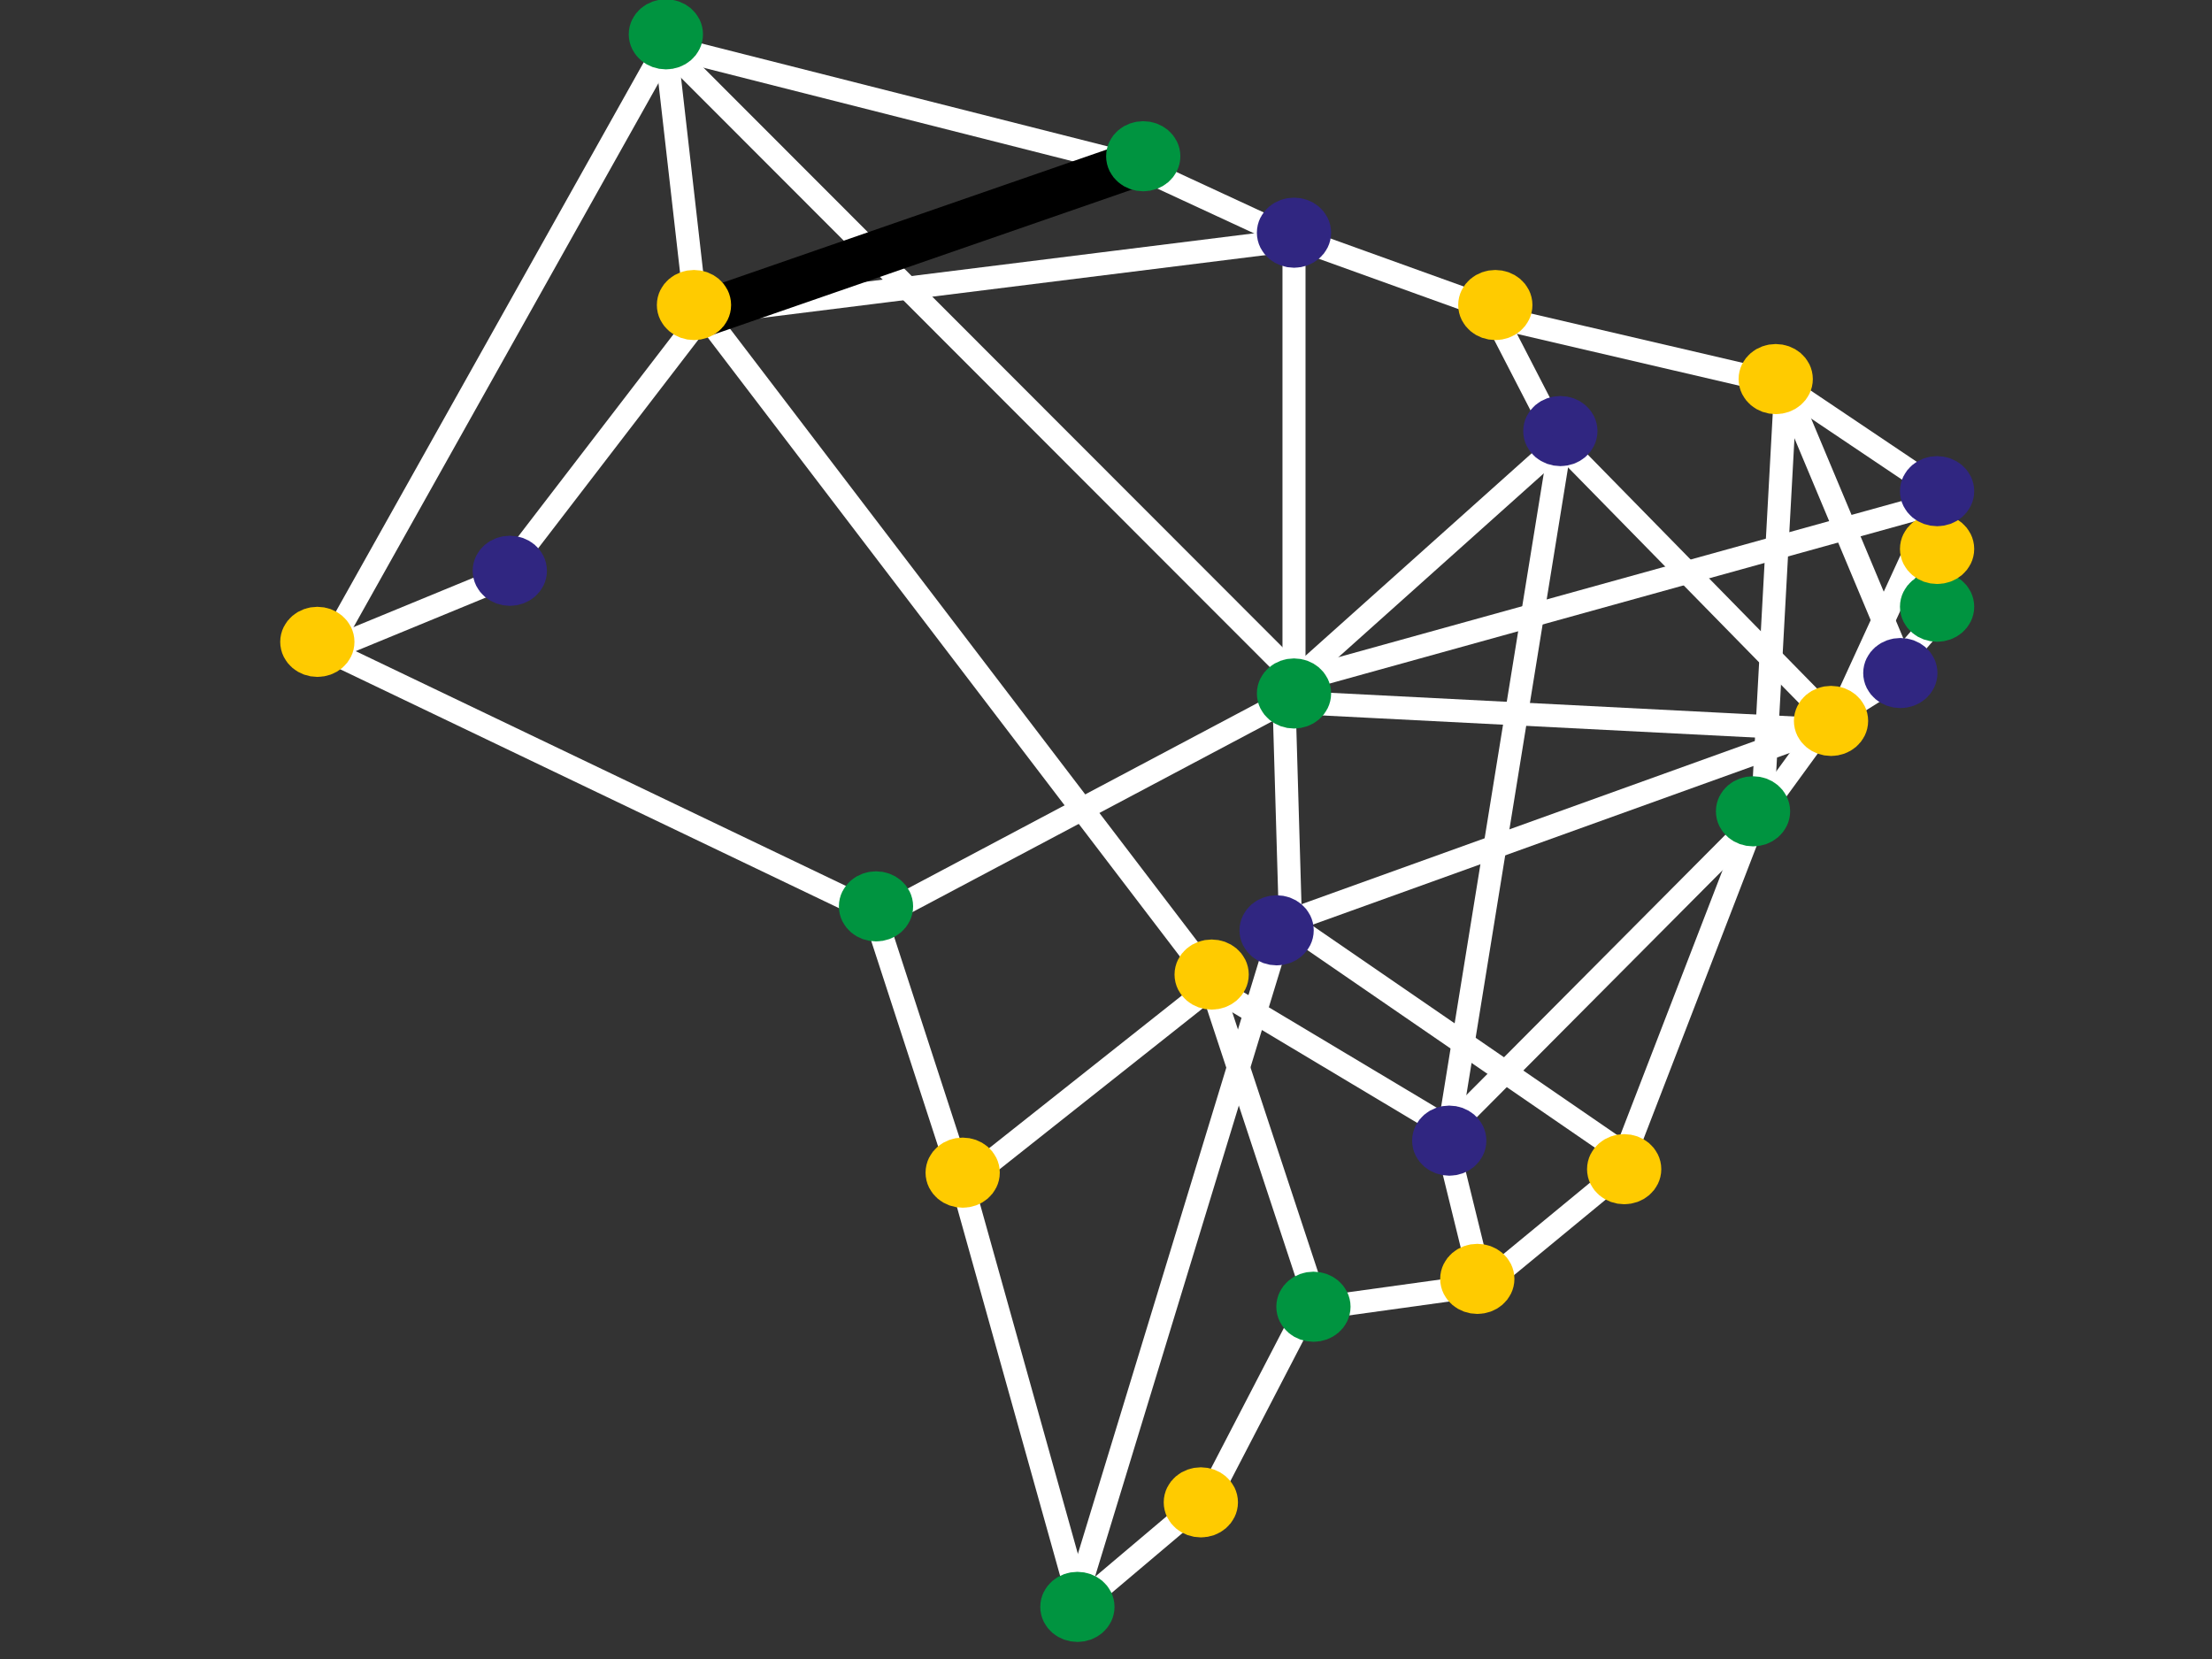 <svg xmlns:xlink="http://www.w3.org/1999/xlink" xmlns="http://www.w3.org/2000/svg" version="1.1"
    viewBox="0.0 0.0 960.0 720.0" fill="none" stroke="none" stroke-linecap="square" stroke-miterlimit="10">
    <rect x="0.0" y="0.0" width="960.0" height="720.0" fill="#333333" stroke="none"/>
    <clipPath id="p.0">
        <path d="m0 0l960.0 0l0 720.0l-960.0 0l0 -720.0z" clip-rule="nonzero" />
    </clipPath>
    <g clip-path="url(#p.0)">
        <path fill="#000000" fill-opacity="0.0" d="m0 0l960.0 0l0 720.0l-960.0 0z" fill-rule="evenodd" />
        <path fill="#000000" fill-opacity="0.0" d="m561.59 295.75l0 -189.543" fill-rule="evenodd" />
        <path stroke="#fff" stroke-width="10.0"
            d="m561.59 295.75l0 -189.543" fill-rule="evenodd" />
        <path fill="#000000" fill-opacity="0.0" d="m765.128 348.417l9.858 -180.22" fill-rule="evenodd" />
        <path stroke="#fff" stroke-width="10.0"
            d="m765.128 348.417l9.858 -180.22" fill-rule="evenodd" />
        <path fill="#000000" fill-opacity="0.0" d="m288.99 20.102l276.913 277.165" fill-rule="evenodd" />
        <path stroke="#fff" stroke-width="10.0"
            d="m288.99 20.102l276.913 277.165" fill-rule="evenodd" />
        <path fill="#000000" fill-opacity="0.0" d="m288.99 20.102l12.189 107.055" fill-rule="evenodd" />
        <path stroke="#fff" stroke-width="10.0"
            d="m288.99 20.102l12.189 107.055" fill-rule="evenodd" />
        <path fill="#000000" fill-opacity="0.0" d="m677.187 192.294l-48.22 297.543" fill-rule="evenodd" />
        <path stroke="#fff" stroke-width="10.0"
            d="m677.187 192.294l-48.22 297.543" fill-rule="evenodd" />
        <path fill="#000000" fill-opacity="0.0" d="m423.909 508.929l101.953 -80.756" fill-rule="evenodd" />
        <path stroke="#fff" stroke-width="10.0"
            d="m423.909 508.929l101.953 -80.756" fill-rule="evenodd" />
        <path fill="#000000" fill-opacity="0.0" d="m557.269 104.671l-251.78 31.402" fill-rule="evenodd" />
        <path stroke="#fff" stroke-width="10.0"
            d="m557.269 104.671l-251.78 31.402" fill-rule="evenodd" />
        <path fill="#000000" fill-opacity="0.0" d="m142.045 282.249l74.898 -30.835" fill-rule="evenodd" />
        <path stroke="#fff" stroke-width="10.0"
            d="m142.045 282.249l74.898 -30.835" fill-rule="evenodd" />
        <path fill="#000000" fill-opacity="0.0" d="m840.687 218.375l-41.701 90.803" fill-rule="evenodd" />
        <path stroke="#fff" stroke-width="10.0"
            d="m840.687 218.375l-41.701 90.803" fill-rule="evenodd" />
        <path fill="#000000" fill-opacity="0.0" d="m840.687 233.026l0 -14.646" fill-rule="evenodd" />
        <path stroke="#fff" stroke-width="10.0"
            d="m840.687 233.026l0 -14.646" fill-rule="evenodd" />
        <path fill="#000000" fill-opacity="0.0" d="m774.974 168.203l61.386 41.26" fill-rule="evenodd" />
        <path stroke="#fff" stroke-width="10.0"
            d="m774.974 168.203l61.386 41.26" fill-rule="evenodd" />
        <path fill="#000000" fill-opacity="0.0" d="m648.964 137.59l115.591 26.929" fill-rule="evenodd" />
        <path stroke="#fff" stroke-width="10.0"
            d="m648.964 137.59l115.591 26.929" fill-rule="evenodd" />
        <path fill="#000000" fill-opacity="0.0" d="m554.047 408.965l-86.457 283.213" fill-rule="evenodd" />
        <path stroke="#fff" stroke-width="10.0"
            d="m554.047 408.965l-86.457 283.213" fill-rule="evenodd" />
        <path fill="#000000" fill-opacity="0.0" d="m380.182 398.57l177.102 -93.921" fill-rule="evenodd" />
        <path stroke="#fff" stroke-width="10.0"
            d="m380.182 398.57l177.102 -93.921" fill-rule="evenodd" />
        <path fill="#000000" fill-opacity="0.0" d="m557.269 304.649l233.071 11.906" fill-rule="evenodd" />
        <path stroke="#fff" stroke-width="10.0"
            d="m557.269 304.649l233.071 11.906" fill-rule="evenodd" />
        <path fill="#000000" fill-opacity="0.0" d="m305.505 136.063l216.032 283.213" fill-rule="evenodd" />
        <path stroke="#fff" stroke-width="10.0"
            d="m305.505 136.063l216.032 283.213" fill-rule="evenodd" />
        <path fill="#000000" fill-opacity="0.0" d="m764.606 351.902l25.732 -35.339" fill-rule="evenodd" />
        <path stroke="#fff" stroke-width="10.0"
            d="m764.606 351.902l25.732 -35.339" fill-rule="evenodd" />
        <path fill="#000000" fill-opacity="0.0" d="m467.585 692.169l-49.795 -178.016" fill-rule="evenodd" />
        <path stroke="#fff" stroke-width="10.0"
            d="m467.585 692.169l-49.795 -178.016" fill-rule="evenodd" />
        <path fill="#000000" fill-opacity="0.0" d="m760.807 357.316l-131.843 132.504" fill-rule="evenodd" />
        <path stroke="#fff" stroke-width="10.0"
            d="m760.807 357.316l-131.843 132.504" fill-rule="evenodd" />
        <path fill="#000000" fill-opacity="0.0" d="m774.974 168.203l49.764 118.677" fill-rule="evenodd" />
        <path stroke="#fff" stroke-width="10.0"
            d="m774.974 168.203l49.764 118.677" fill-rule="evenodd" />
        <path fill="#000000" fill-opacity="0.0" d="m677.187 192.294l-115.591 103.465" fill-rule="evenodd" />
        <path stroke="#fff" stroke-width="10.0"
            d="m677.187 192.294l-115.591 103.465" fill-rule="evenodd" />
        <path fill="#000000" fill-opacity="0.0" d="m216.935 251.404l88.567 -115.339" fill-rule="evenodd" />
        <path stroke="#fff" stroke-width="10.0"
            d="m216.935 251.404l88.567 -115.339" fill-rule="evenodd" />
        <path fill="#000000" fill-opacity="0.0" d="m557.269 304.649l2.898 99.118" fill-rule="evenodd" />
        <path stroke="#fff" stroke-width="10.0"
            d="m557.269 304.649l2.898 99.118" fill-rule="evenodd" />
        <path fill="#000000" fill-opacity="0.0" d="m648.964 137.59l28.22 54.709" fill-rule="evenodd" />
        <path stroke="#fff" stroke-width="10.0"
            d="m648.964 137.59l28.22 54.709" fill-rule="evenodd" />
        <path fill="#000000" fill-opacity="0.0" d="m840.687 243.451l0 25.071" fill-rule="evenodd" />
        <path stroke="#fff" stroke-width="10.0"
            d="m840.687 243.451l0 25.071" fill-rule="evenodd" />
        <path fill="#000000" fill-opacity="0.0" d="m628.969 500.249l12.189 49.575" fill-rule="evenodd" />
        <path stroke="#fff" stroke-width="10.0"
            d="m628.969 500.249l12.189 49.575" fill-rule="evenodd" />
        <path fill="#000000" fill-opacity="0.0" d="m790.339 316.564l-231.969 83.496" fill-rule="evenodd" />
        <path stroke="#fff" stroke-width="10.0"
            d="m790.339 316.564l-231.969 83.496" fill-rule="evenodd" />
        <path fill="#000000" fill-opacity="0.0" d="m677.187 192.294l121.795 124.283" fill-rule="evenodd" />
        <path stroke="#fff" stroke-width="10.0"
            d="m677.187 192.294l121.795 124.283" fill-rule="evenodd" />
        <path fill="#000000" fill-opacity="0.0" d="m525.853 428.163l44.157 133.732" fill-rule="evenodd" />
        <path stroke="#fff" stroke-width="10.0"
            d="m525.853 428.163l44.157 133.732" fill-rule="evenodd" />
        <path fill="#000000" fill-opacity="0.0" d="m565.91 104.671l76.945 27.717" fill-rule="evenodd" />
        <path stroke="#fff" stroke-width="10.0"
            d="m565.91 104.671l76.945 27.717" fill-rule="evenodd" />
        <path fill="#000000" fill-opacity="0.0" d="m628.969 489.824l-103.118 -61.669" fill-rule="evenodd" />
        <path stroke="#fff" stroke-width="10.0"
            d="m628.969 489.824l-103.118 -61.669" fill-rule="evenodd" />
        <path fill="#000000" fill-opacity="0.0" d="m288.99 20.102l-146.929 262.142" fill-rule="evenodd" />
        <path stroke="#fff" stroke-width="10.0"
            d="m288.99 20.102l-146.929 262.142" fill-rule="evenodd" />
        <path fill="#000000" fill-opacity="0.0" d="m374.072 393.358l-232.031 -111.118" fill-rule="evenodd" />
        <path stroke="#fff" stroke-width="10.0"
            d="m374.072 393.358l-232.031 -111.118" fill-rule="evenodd" />
        <path fill="#000000" fill-opacity="0.0" d="m516.841 655.698l-44.945 37.984" fill-rule="evenodd" />
        <path stroke="#fff" stroke-width="10.0"
            d="m516.841 655.698l-44.945 37.984" fill-rule="evenodd" />
        <path fill="#000000" fill-opacity="0.0" d="m558.367 400.066l150.835 103.654" fill-rule="evenodd" />
        <path stroke="#fff" stroke-width="10.0"
            d="m558.367 400.066l150.835 103.654" fill-rule="evenodd" />
        <path fill="#302681"
            d="m622.859 495.036l0 0c0 -2.879 2.736 -5.213 6.11 -5.213l0 0c3.375 0 6.11 2.334 6.11 5.213l0 0c0 2.879 -2.736 5.213 -6.11 5.213l0 0c-3.375 0 -6.11 -2.334 -6.11 -5.213z"
            fill-rule="evenodd" />
        <path stroke="#302681" stroke-width="20.0" stroke-linejoin="round" stroke-linecap="butt"
            d="m622.859 495.036l0 0c0 -2.879 2.736 -5.213 6.11 -5.213l0 0c3.375 0 6.11 2.334 6.11 5.213l0 0c0 2.879 -2.736 5.213 -6.11 5.213l0 0c-3.375 0 -6.11 -2.334 -6.11 -5.213z"
            fill-rule="evenodd" />
        <path fill="#000000" fill-opacity="0.0" d="m760.807 357.316l-55.937 144.882" fill-rule="evenodd" />
        <path stroke="#fff" stroke-width="10.0"
            d="m760.807 357.316l-55.937 144.882" fill-rule="evenodd" />
        <path fill="#ffcb00"
            d="m131.614 278.563l0 0c0 -2.879 2.736 -5.213 6.11 -5.213l0 0c3.375 0 6.11 2.334 6.11 5.213l0 0c0 2.879 -2.736 5.213 -6.11 5.213l0 0c-3.375 0 -6.11 -2.334 -6.11 -5.213z"
            fill-rule="evenodd" />
        <path stroke="#ffcb00" stroke-width="20.0" stroke-linejoin="round" stroke-linecap="butt"
            d="m131.614 278.563l0 0c0 -2.879 2.736 -5.213 6.11 -5.213l0 0c3.375 0 6.11 2.334 6.11 5.213l0 0c0 2.879 -2.736 5.213 -6.11 5.213l0 0c-3.375 0 -6.11 -2.334 -6.11 -5.213z"
            fill-rule="evenodd" />
        <path fill="#ffcb00"
            d="m642.854 132.377l0 0c0 -2.879 2.736 -5.213 6.11 -5.213l0 0c3.375 0 6.11 2.334 6.11 5.213l0 0c0 2.879 -2.736 5.213 -6.11 5.213l0 0c-3.375 0 -6.11 -2.334 -6.11 -5.213z"
            fill-rule="evenodd" />
        <path stroke="#ffcb00" stroke-width="20.0" stroke-linejoin="round" stroke-linecap="butt"
            d="m642.854 132.377l0 0c0 -2.879 2.736 -5.213 6.11 -5.213l0 0c3.375 0 6.11 2.334 6.11 5.213l0 0c0 2.879 -2.736 5.213 -6.11 5.213l0 0c-3.375 0 -6.11 -2.334 -6.11 -5.213z"
            fill-rule="evenodd" />
        <path fill="#000000" fill-opacity="0.0" d="m824.738 286.885l15.937 -18.362" fill-rule="evenodd" />
        <path stroke="#fff" stroke-width="10.0"
            d="m824.738 286.885l15.937 -18.362" fill-rule="evenodd" />
        <path fill="#000000" fill-opacity="0.0" d="m380.182 398.57l37.606 115.559" fill-rule="evenodd" />
        <path stroke="#fff" stroke-width="10.0"
            d="m380.182 398.57l37.606 115.559" fill-rule="evenodd" />
        <path fill="#302681"
            d="m671.077 187.082l0 0c0 -2.879 2.736 -5.213 6.11 -5.213l0 0c3.375 0 6.11 2.334 6.11 5.213l0 0c0 2.879 -2.736 5.213 -6.11 5.213l0 0c-3.375 0 -6.11 -2.334 -6.11 -5.213z"
            fill-rule="evenodd" />
        <path stroke="#302681" stroke-width="20.0" stroke-linejoin="round" stroke-linecap="butt"
            d="m671.077 187.082l0 0c0 -2.879 2.736 -5.213 6.11 -5.213l0 0c3.375 0 6.11 2.334 6.11 5.213l0 0c0 2.879 -2.736 5.213 -6.11 5.213l0 0c-3.375 0 -6.11 -2.334 -6.11 -5.213z"
            fill-rule="evenodd" />
        <path fill="#ffcb00"
            d="m764.544 164.517l0 0c0 -2.879 2.736 -5.213 6.11 -5.213l0 0c3.375 0 6.11 2.334 6.11 5.213l0 0c0 2.879 -2.736 5.213 -6.11 5.213l0 0c-3.375 0 -6.11 -2.334 -6.11 -5.213z"
            fill-rule="evenodd" />
        <path stroke="#ffcb00" stroke-width="20.0" stroke-linejoin="round" stroke-linecap="butt"
            d="m764.544 164.517l0 0c0 -2.879 2.736 -5.213 6.11 -5.213l0 0c3.375 0 6.11 2.334 6.11 5.213l0 0c0 2.879 -2.736 5.213 -6.11 5.213l0 0c-3.375 0 -6.11 -2.334 -6.11 -5.213z"
            fill-rule="evenodd" />
        <path fill="#000000" fill-opacity="0.0" d="m798.98 309.192l21.449 -13.417" fill-rule="evenodd" />
        <path stroke="#fff" stroke-width="10.0"
            d="m798.98 309.192l21.449 -13.417" fill-rule="evenodd" />
        <path fill="#000000" fill-opacity="0.0" d="m700.562 511.103l-53.323 43.937" fill-rule="evenodd" />
        <path stroke="#fff" stroke-width="10.0"
            d="m700.562 511.103l-53.323 43.937" fill-rule="evenodd" />
        <path fill="#000000" fill-opacity="0.0" d="m288.99 20.102l202.835 51.402" fill-rule="evenodd" />
        <path stroke="#fff" stroke-width="10.0"
            d="m288.99 20.102l202.835 51.402" fill-rule="evenodd" />
        <path fill="#ffcb00"
            d="m698.773 507.418l0 0c0 -2.879 2.736 -5.213 6.11 -5.213l0 0c3.375 0 6.11 2.334 6.11 5.213l0 0c0 2.879 -2.736 5.213 -6.11 5.213l0 0c-3.375 0 -6.11 -2.334 -6.11 -5.213z"
            fill-rule="evenodd" />
        <path stroke="#ffcb00" stroke-width="20.0" stroke-linejoin="round" stroke-linecap="butt"
            d="m698.773 507.418l0 0c0 -2.879 2.736 -5.213 6.11 -5.213l0 0c3.375 0 6.11 2.334 6.11 5.213l0 0c0 2.879 -2.736 5.213 -6.11 5.213l0 0c-3.375 0 -6.11 -2.334 -6.11 -5.213z"
            fill-rule="evenodd" />
        <path fill="#302681"
            d="m818.628 292.098l0 0c0 -2.879 2.736 -5.213 6.11 -5.213l0 0c3.375 0 6.11 2.334 6.11 5.213l0 0c0 2.879 -2.736 5.213 -6.11 5.213l0 0c-3.375 0 -6.11 -2.334 -6.11 -5.213z"
            fill-rule="evenodd" />
        <path stroke="#302681" stroke-width="20.0" stroke-linejoin="round" stroke-linecap="butt"
            d="m818.628 292.098l0 0c0 -2.879 2.736 -5.213 6.11 -5.213l0 0c3.375 0 6.11 2.334 6.11 5.213l0 0c0 2.879 -2.736 5.213 -6.11 5.213l0 0c-3.375 0 -6.11 -2.334 -6.11 -5.213z"
            fill-rule="evenodd" />
        <path fill="#009440"
            d="m461.475 697.381l0 0c0 -2.879 2.736 -5.213 6.11 -5.213l0 0c3.375 0 6.11 2.334 6.11 5.213l0 0c0 2.879 -2.736 5.213 -6.11 5.213l0 0c-3.375 0 -6.11 -2.334 -6.11 -5.213z"
            fill-rule="evenodd" />
        <path stroke="#009440" stroke-width="20.0" stroke-linejoin="round" stroke-linecap="butt"
            d="m461.475 697.381l0 0c0 -2.879 2.736 -5.213 6.11 -5.213l0 0c3.375 0 6.11 2.334 6.11 5.213l0 0c0 2.879 -2.736 5.213 -6.11 5.213l0 0c-3.375 0 -6.11 -2.334 -6.11 -5.213z"
            fill-rule="evenodd" />
        <path fill="#009440"
            d="m282.879 14.89l0 0c0 -2.879 2.736 -5.213 6.11 -5.213l0 0c3.375 0 6.11 2.334 6.11 5.213l0 0c0 2.879 -2.736 5.213 -6.11 5.213l0 0c-3.375 0 -6.11 -2.334 -6.11 -5.213z"
            fill-rule="evenodd" />
        <path stroke="#009440" stroke-width="20.0" stroke-linejoin="round" stroke-linecap="butt"
            d="m282.879 14.89l0 0c0 -2.879 2.736 -5.213 6.11 -5.213l0 0c3.375 0 6.11 2.334 6.11 5.213l0 0c0 2.879 -2.736 5.213 -6.11 5.213l0 0c-3.375 0 -6.11 -2.334 -6.11 -5.213z"
            fill-rule="evenodd" />
        <path fill="#000000" fill-opacity="0.0" d="m561.59 295.75l279.087 -77.386" fill-rule="evenodd" />
        <path stroke="#fff" stroke-width="10.0"
            d="m561.59 295.75l279.087 -77.386" fill-rule="evenodd" />
        <path fill="#009440"
            d="m374.072 393.358l0 0c0 -2.879 2.736 -5.213 6.11 -5.213l0 0c3.375 0 6.11 2.334 6.11 5.213l0 0c0 2.879 -2.736 5.213 -6.11 5.213l0 0c-3.375 0 -6.11 -2.334 -6.11 -5.213z"
            fill-rule="evenodd" />
        <path stroke="#009440" stroke-width="20.0" stroke-linejoin="round" stroke-linecap="butt"
            d="m374.072 393.358l0 0c0 -2.879 2.736 -5.213 6.11 -5.213l0 0c3.375 0 6.11 2.334 6.11 5.213l0 0c0 2.879 -2.736 5.213 -6.11 5.213l0 0c-3.375 0 -6.11 -2.334 -6.11 -5.213z"
            fill-rule="evenodd" />
        <path fill="#ffcb00"
            d="m519.743 422.951l0 0c0 -2.879 2.736 -5.213 6.11 -5.213l0 0c3.375 0 6.11 2.334 6.11 5.213l0 0c0 2.879 -2.736 5.213 -6.11 5.213l0 0c-3.375 0 -6.11 -2.334 -6.11 -5.213z"
            fill-rule="evenodd" />
        <path stroke="#ffcb00" stroke-width="20.0" stroke-linejoin="round" stroke-linecap="butt"
            d="m519.743 422.951l0 0c0 -2.879 2.736 -5.213 6.11 -5.213l0 0c3.375 0 6.11 2.334 6.11 5.213l0 0c0 2.879 -2.736 5.213 -6.11 5.213l0 0c-3.375 0 -6.11 -2.334 -6.11 -5.213z"
            fill-rule="evenodd" />
        <path fill="#302681"
            d="m215.145 247.718l0 0c0 -2.879 2.736 -5.213 6.11 -5.213l0 0c3.375 0 6.11 2.334 6.11 5.213l0 0c0 2.879 -2.736 5.213 -6.11 5.213l0 0c-3.375 0 -6.11 -2.334 -6.11 -5.213z"
            fill-rule="evenodd" />
        <path stroke="#302681" stroke-width="20.0" stroke-linejoin="round" stroke-linecap="butt"
            d="m215.145 247.718l0 0c0 -2.879 2.736 -5.213 6.11 -5.213l0 0c3.375 0 6.11 2.334 6.11 5.213l0 0c0 2.879 -2.736 5.213 -6.11 5.213l0 0c-3.375 0 -6.11 -2.334 -6.11 -5.213z"
            fill-rule="evenodd" />
        <path fill="#302681"
            d="m547.937 403.752l0 0c0 -2.879 2.736 -5.213 6.11 -5.213l0 0c3.375 0 6.11 2.334 6.11 5.213l0 0c0 2.879 -2.736 5.213 -6.11 5.213l0 0c-3.375 0 -6.11 -2.334 -6.11 -5.213z"
            fill-rule="evenodd" />
        <path stroke="#302681" stroke-width="20.0" stroke-linejoin="round" stroke-linecap="butt"
            d="m547.937 403.752l0 0c0 -2.879 2.736 -5.213 6.11 -5.213l0 0c3.375 0 6.11 2.334 6.11 5.213l0 0c0 2.879 -2.736 5.213 -6.11 5.213l0 0c-3.375 0 -6.11 -2.334 -6.11 -5.213z"
            fill-rule="evenodd" />
        <path fill="#ffcb00"
            d="m788.549 312.878l0 0c0 -2.879 2.736 -5.213 6.11 -5.213l0 0c3.375 0 6.11 2.334 6.11 5.213l0 0c0 2.879 -2.736 5.213 -6.11 5.213l0 0c-3.375 0 -6.11 -2.334 -6.11 -5.213z"
            fill-rule="evenodd" />
        <path stroke="#ffcb00" stroke-width="20.0" stroke-linejoin="round" stroke-linecap="butt"
            d="m788.549 312.878l0 0c0 -2.879 2.736 -5.213 6.11 -5.213l0 0c3.375 0 6.11 2.334 6.11 5.213l0 0c0 2.879 -2.736 5.213 -6.11 5.213l0 0c-3.375 0 -6.11 -2.334 -6.11 -5.213z"
            fill-rule="evenodd" />
        <path fill="#009440"
            d="m754.697 352.103l0 0c0 -2.879 2.736 -5.213 6.11 -5.213l0 0c3.375 0 6.11 2.334 6.11 5.213l0 0c0 2.879 -2.736 5.213 -6.11 5.213l0 0c-3.375 0 -6.11 -2.334 -6.11 -5.213z"
            fill-rule="evenodd" />
        <path stroke="#009440" stroke-width="20.0" stroke-linejoin="round" stroke-linecap="butt"
            d="m754.697 352.103l0 0c0 -2.879 2.736 -5.213 6.11 -5.213l0 0c3.375 0 6.11 2.334 6.11 5.213l0 0c0 2.879 -2.736 5.213 -6.11 5.213l0 0c-3.375 0 -6.11 -2.334 -6.11 -5.213z"
            fill-rule="evenodd" />
        <path fill="#000000" fill-opacity="0.0" d="m491.839 71.491l63.654 29.48" fill-rule="evenodd" />
        <path stroke="#fff" stroke-width="10.0"
            d="m491.839 71.491l63.654 29.48" fill-rule="evenodd" />
        <path fill="#302681"
            d="m555.48 100.986l0 0c0 -2.879 2.736 -5.213 6.11 -5.213l0 0c3.375 0 6.11 2.334 6.11 5.213l0 0c0 2.879 -2.736 5.213 -6.11 5.213l0 0c-3.375 0 -6.11 -2.334 -6.11 -5.213z"
            fill-rule="evenodd" />
        <path stroke="#302681" stroke-width="20.0" stroke-linejoin="round" stroke-linecap="butt"
            d="m555.48 100.986l0 0c0 -2.879 2.736 -5.213 6.11 -5.213l0 0c3.375 0 6.11 2.334 6.11 5.213l0 0c0 2.879 -2.736 5.213 -6.11 5.213l0 0c-3.375 0 -6.11 -2.334 -6.11 -5.213z"
            fill-rule="evenodd" />
        <path fill="#009440"
            d="m834.577 263.315l0 0c0 -2.879 2.736 -5.213 6.11 -5.213l0 0c3.375 0 6.11 2.334 6.11 5.213l0 0c0 2.879 -2.736 5.213 -6.11 5.213l0 0c-3.375 0 -6.11 -2.334 -6.11 -5.213z"
            fill-rule="evenodd" />
        <path stroke="#009440" stroke-width="20.0" stroke-linejoin="round" stroke-linecap="butt"
            d="m834.577 263.315l0 0c0 -2.879 2.736 -5.213 6.11 -5.213l0 0c3.375 0 6.11 2.334 6.11 5.213l0 0c0 2.879 -2.736 5.213 -6.11 5.213l0 0c-3.375 0 -6.11 -2.334 -6.11 -5.213z"
            fill-rule="evenodd" />
        <path fill="#000000" fill-opacity="0.0" d="m636.824 558.718l-60.693 8.409" fill-rule="evenodd" />
        <path stroke="#fff" stroke-width="10.0"
            d="m636.824 558.718l-60.693 8.409" fill-rule="evenodd" />
        <path fill="#ffcb00"
            d="m635.034 555.032l0 0c0 -2.879 2.736 -5.213 6.11 -5.213l0 0c3.375 0 6.11 2.334 6.11 5.213l0 0c0 2.879 -2.736 5.213 -6.11 5.213l0 0c-3.375 0 -6.11 -2.334 -6.11 -5.213z"
            fill-rule="evenodd" />
        <path stroke="#ffcb00" stroke-width="20.0" stroke-linejoin="round" stroke-linecap="butt"
            d="m635.034 555.032l0 0c0 -2.879 2.736 -5.213 6.11 -5.213l0 0c3.375 0 6.11 2.334 6.11 5.213l0 0c0 2.879 -2.736 5.213 -6.11 5.213l0 0c-3.375 0 -6.11 -2.334 -6.11 -5.213z"
            fill-rule="evenodd" />
        <path fill="#000000" fill-opacity="0.0" d="m565.705 570.803l-40.221 77.512" fill-rule="evenodd" />
        <path stroke="#fff" stroke-width="10.0"
            d="m565.705 570.803l-40.221 77.512" fill-rule="evenodd" />
        <path fill="#ffcb00"
            d="m515.051 652.012l0 0c0 -2.879 2.736 -5.213 6.11 -5.213l0 0c3.375 0 6.11 2.334 6.11 5.213l0 0c0 2.879 -2.736 5.213 -6.11 5.213l0 0c-3.375 0 -6.11 -2.334 -6.11 -5.213z"
            fill-rule="evenodd" />
        <path stroke="#ffcb00" stroke-width="20.0" stroke-linejoin="round" stroke-linecap="butt"
            d="m515.051 652.012l0 0c0 -2.879 2.736 -5.213 6.11 -5.213l0 0c3.375 0 6.11 2.334 6.11 5.213l0 0c0 2.879 -2.736 5.213 -6.11 5.213l0 0c-3.375 0 -6.11 -2.334 -6.11 -5.213z"
            fill-rule="evenodd" />
        <path fill="#009440"
            d="m563.915 567.117l0 0c0 -2.879 2.736 -5.213 6.11 -5.213l0 0c3.375 0 6.11 2.334 6.11 5.213l0 0c0 2.879 -2.736 5.213 -6.11 5.213l0 0c-3.375 0 -6.11 -2.334 -6.11 -5.213z"
            fill-rule="evenodd" />
        <path stroke="#009440" stroke-width="20.0" stroke-linejoin="round" stroke-linecap="butt"
            d="m563.915 567.117l0 0c0 -2.879 2.736 -5.213 6.11 -5.213l0 0c3.375 0 6.11 2.334 6.11 5.213l0 0c0 2.879 -2.736 5.213 -6.11 5.213l0 0c-3.375 0 -6.11 -2.334 -6.11 -5.213z"
            fill-rule="evenodd" />
        <path fill="#ffcb00"
            d="m411.688 508.929l0 0c0 -2.879 2.736 -5.213 6.11 -5.213l0 0c3.375 0 6.11 2.334 6.11 5.213l0 0c0 2.879 -2.736 5.213 -6.11 5.213l0 0c-3.375 0 -6.11 -2.334 -6.11 -5.213z"
            fill-rule="evenodd" />
        <path stroke="#ffcb00" stroke-width="20.0" stroke-linejoin="round" stroke-linecap="butt"
            d="m411.688 508.929l0 0c0 -2.879 2.736 -5.213 6.11 -5.213l0 0c3.375 0 6.11 2.334 6.11 5.213l0 0c0 2.879 -2.736 5.213 -6.11 5.213l0 0c-3.375 0 -6.11 -2.334 -6.11 -5.213z"
            fill-rule="evenodd" />
        <path fill="#ffcb00"
            d="m834.577 238.239l0 0c0 -2.879 2.736 -5.213 6.11 -5.213l0 0c3.375 0 6.11 2.334 6.11 5.213l0 0c0 2.879 -2.736 5.213 -6.11 5.213l0 0c-3.375 0 -6.11 -2.334 -6.11 -5.213z"
            fill-rule="evenodd" />
        <path stroke="#ffcb00" stroke-width="20.0" stroke-linejoin="round" stroke-linecap="butt"
            d="m834.577 238.239l0 0c0 -2.879 2.736 -5.213 6.11 -5.213l0 0c3.375 0 6.11 2.334 6.11 5.213l0 0c0 2.879 -2.736 5.213 -6.11 5.213l0 0c-3.375 0 -6.11 -2.334 -6.11 -5.213z"
            fill-rule="evenodd" />
        <path fill="#302681"
            d="m834.577 213.163l0 0c0 -2.879 2.736 -5.213 6.11 -5.213l0 0c3.375 0 6.11 2.334 6.11 5.213l0 0c0 2.879 -2.736 5.213 -6.11 5.213l0 0c-3.375 0 -6.11 -2.334 -6.11 -5.213z"
            fill-rule="evenodd" />
        <path stroke="#302681" stroke-width="20.0" stroke-linejoin="round" stroke-linecap="butt"
            d="m834.577 213.163l0 0c0 -2.879 2.736 -5.213 6.11 -5.213l0 0c3.375 0 6.11 2.334 6.11 5.213l0 0c0 2.879 -2.736 5.213 -6.11 5.213l0 0c-3.375 0 -6.11 -2.334 -6.11 -5.213z"
            fill-rule="evenodd" />
        <path fill="#009440"
            d="m555.48 300.963l0 0c0 -2.879 2.736 -5.213 6.11 -5.213l0 0c3.375 0 6.11 2.334 6.11 5.213l0 0c0 2.879 -2.736 5.213 -6.11 5.213l0 0c-3.375 0 -6.11 -2.334 -6.11 -5.213z"
            fill-rule="evenodd" />
        <path stroke="#009440" stroke-width="20.0" stroke-linejoin="round" stroke-linecap="butt"
            d="m555.48 300.963l0 0c0 -2.879 2.736 -5.213 6.11 -5.213l0 0c3.375 0 6.11 2.334 6.11 5.213l0 0c0 2.879 -2.736 5.213 -6.11 5.213l0 0c-3.375 0 -6.11 -2.334 -6.11 -5.213z"
            fill-rule="evenodd" />
        <path fill="#fff" fill-opacity="0.0" d="m491.839 71.491l-186.331 64.567" fill-rule="evenodd" />
        <path stroke="#000" stroke-width="20.0" stroke-linejoin="round" stroke-linecap="round"
            d="m491.839 71.491l-186.331 64.567" fill-rule="evenodd" />
        <path fill="#ffcb00"
            d="m295.074 132.377l0 0c0 -2.879 2.736 -5.213 6.11 -5.213l0 0c3.375 0 6.11 2.334 6.11 5.213l0 0c0 2.879 -2.736 5.213 -6.11 5.213l0 0c-3.375 0 -6.11 -2.334 -6.11 -5.213z"
            fill-rule="evenodd" />
        <path stroke="#ffcb00" stroke-width="20.0" stroke-linejoin="round" stroke-linecap="butt"
            d="m295.074 132.377l0 0c0 -2.879 2.736 -5.213 6.11 -5.213l0 0c3.375 0 6.11 2.334 6.11 5.213l0 0c0 2.879 -2.736 5.213 -6.11 5.213l0 0c-3.375 0 -6.11 -2.334 -6.11 -5.213z"
            fill-rule="evenodd" />
        <path fill="#009440"
            d="m490.049 67.805l0 0c0 -2.879 2.736 -5.213 6.11 -5.213l0 0c3.375 0 6.11 2.334 6.11 5.213l0 0c0 2.879 -2.736 5.213 -6.11 5.213l0 0c-3.375 0 -6.11 -2.334 -6.11 -5.213z"
            fill-rule="evenodd" />
        <path stroke="#009440" stroke-width="20.0" stroke-linejoin="round" stroke-linecap="butt"
            d="m490.049 67.805l0 0c0 -2.879 2.736 -5.213 6.11 -5.213l0 0c3.375 0 6.11 2.334 6.11 5.213l0 0c0 2.879 -2.736 5.213 -6.11 5.213l0 0c-3.375 0 -6.11 -2.334 -6.11 -5.213z"
            fill-rule="evenodd" />
    </g>
</svg>